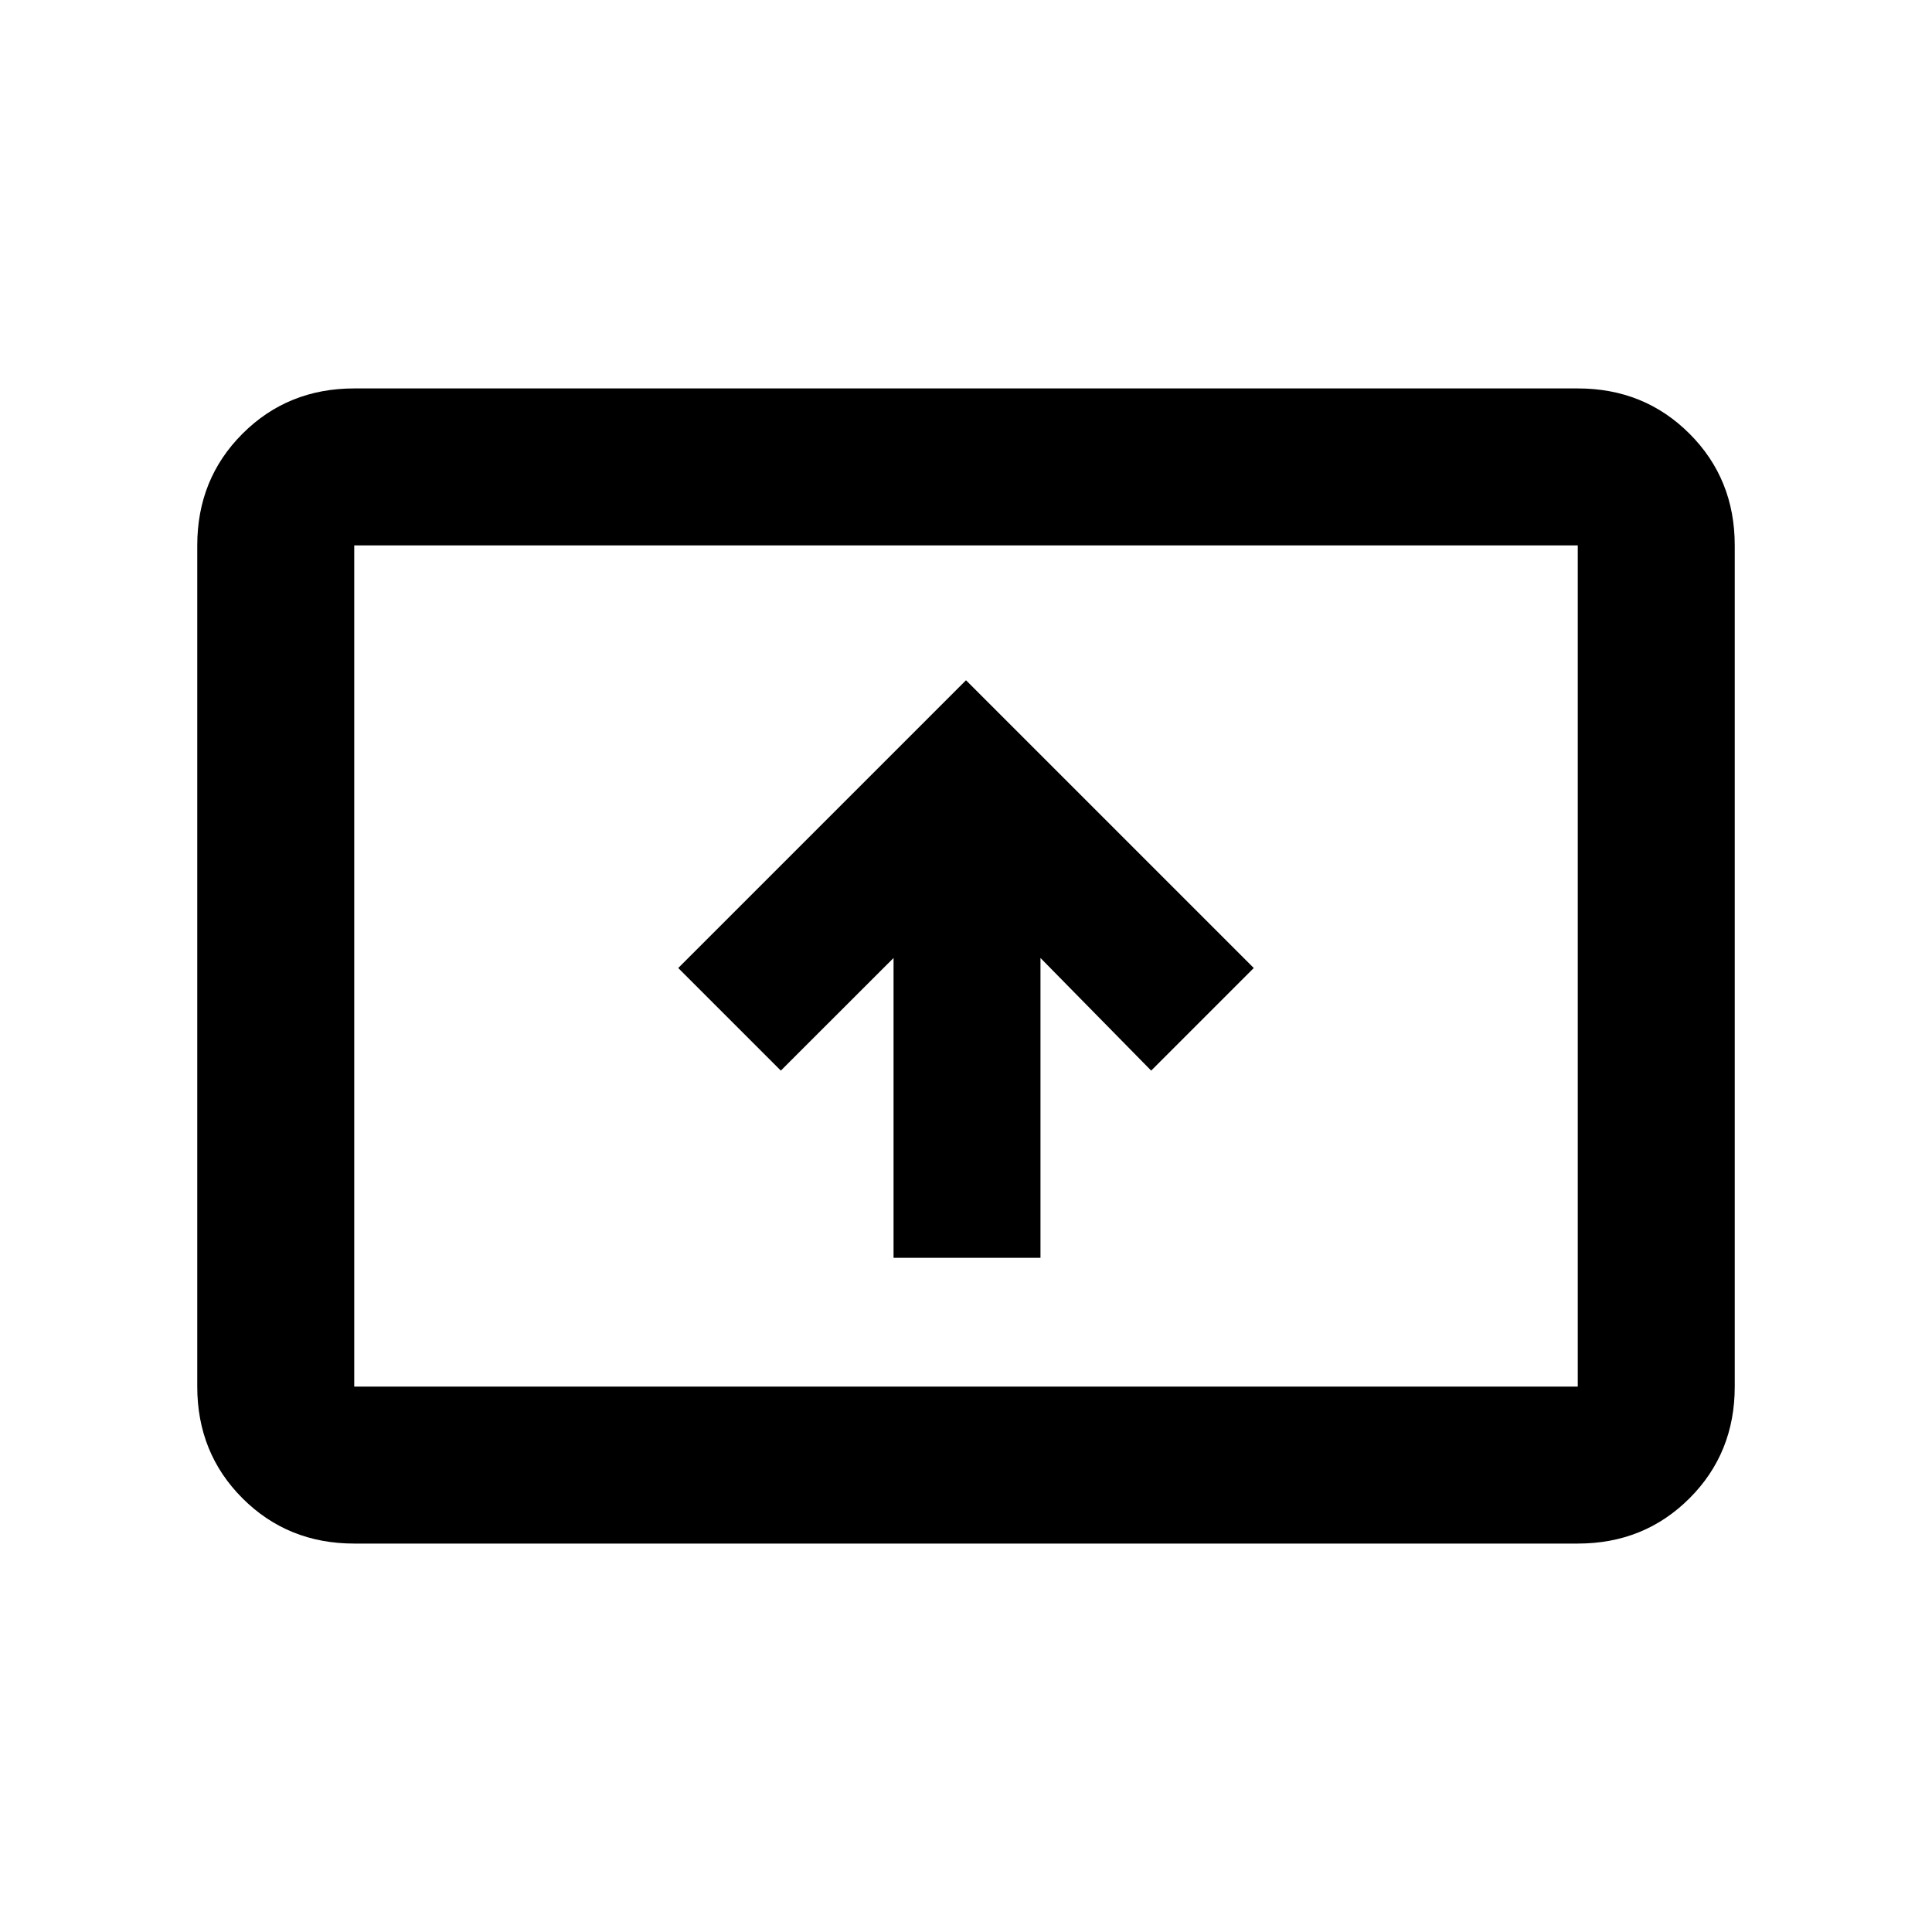 <svg xmlns="http://www.w3.org/2000/svg" height="20" width="20"><path d="M9.25 13.021h1.521V9.917l1.146 1.166 1.062-1.062L10 7.042l-2.979 2.979 1.062 1.062L9.25 9.917Zm-5.583 2.958q-.688 0-1.157-.469-.468-.468-.468-1.156V5.646q0-.688.468-1.156.469-.469 1.157-.469h12.666q.688 0 1.157.469.468.468.468 1.156v8.708q0 .688-.468 1.156-.469.469-1.157.469Zm0-1.625h12.666V5.646H3.667v8.708Zm0 0V5.646v8.708Z"/></svg>